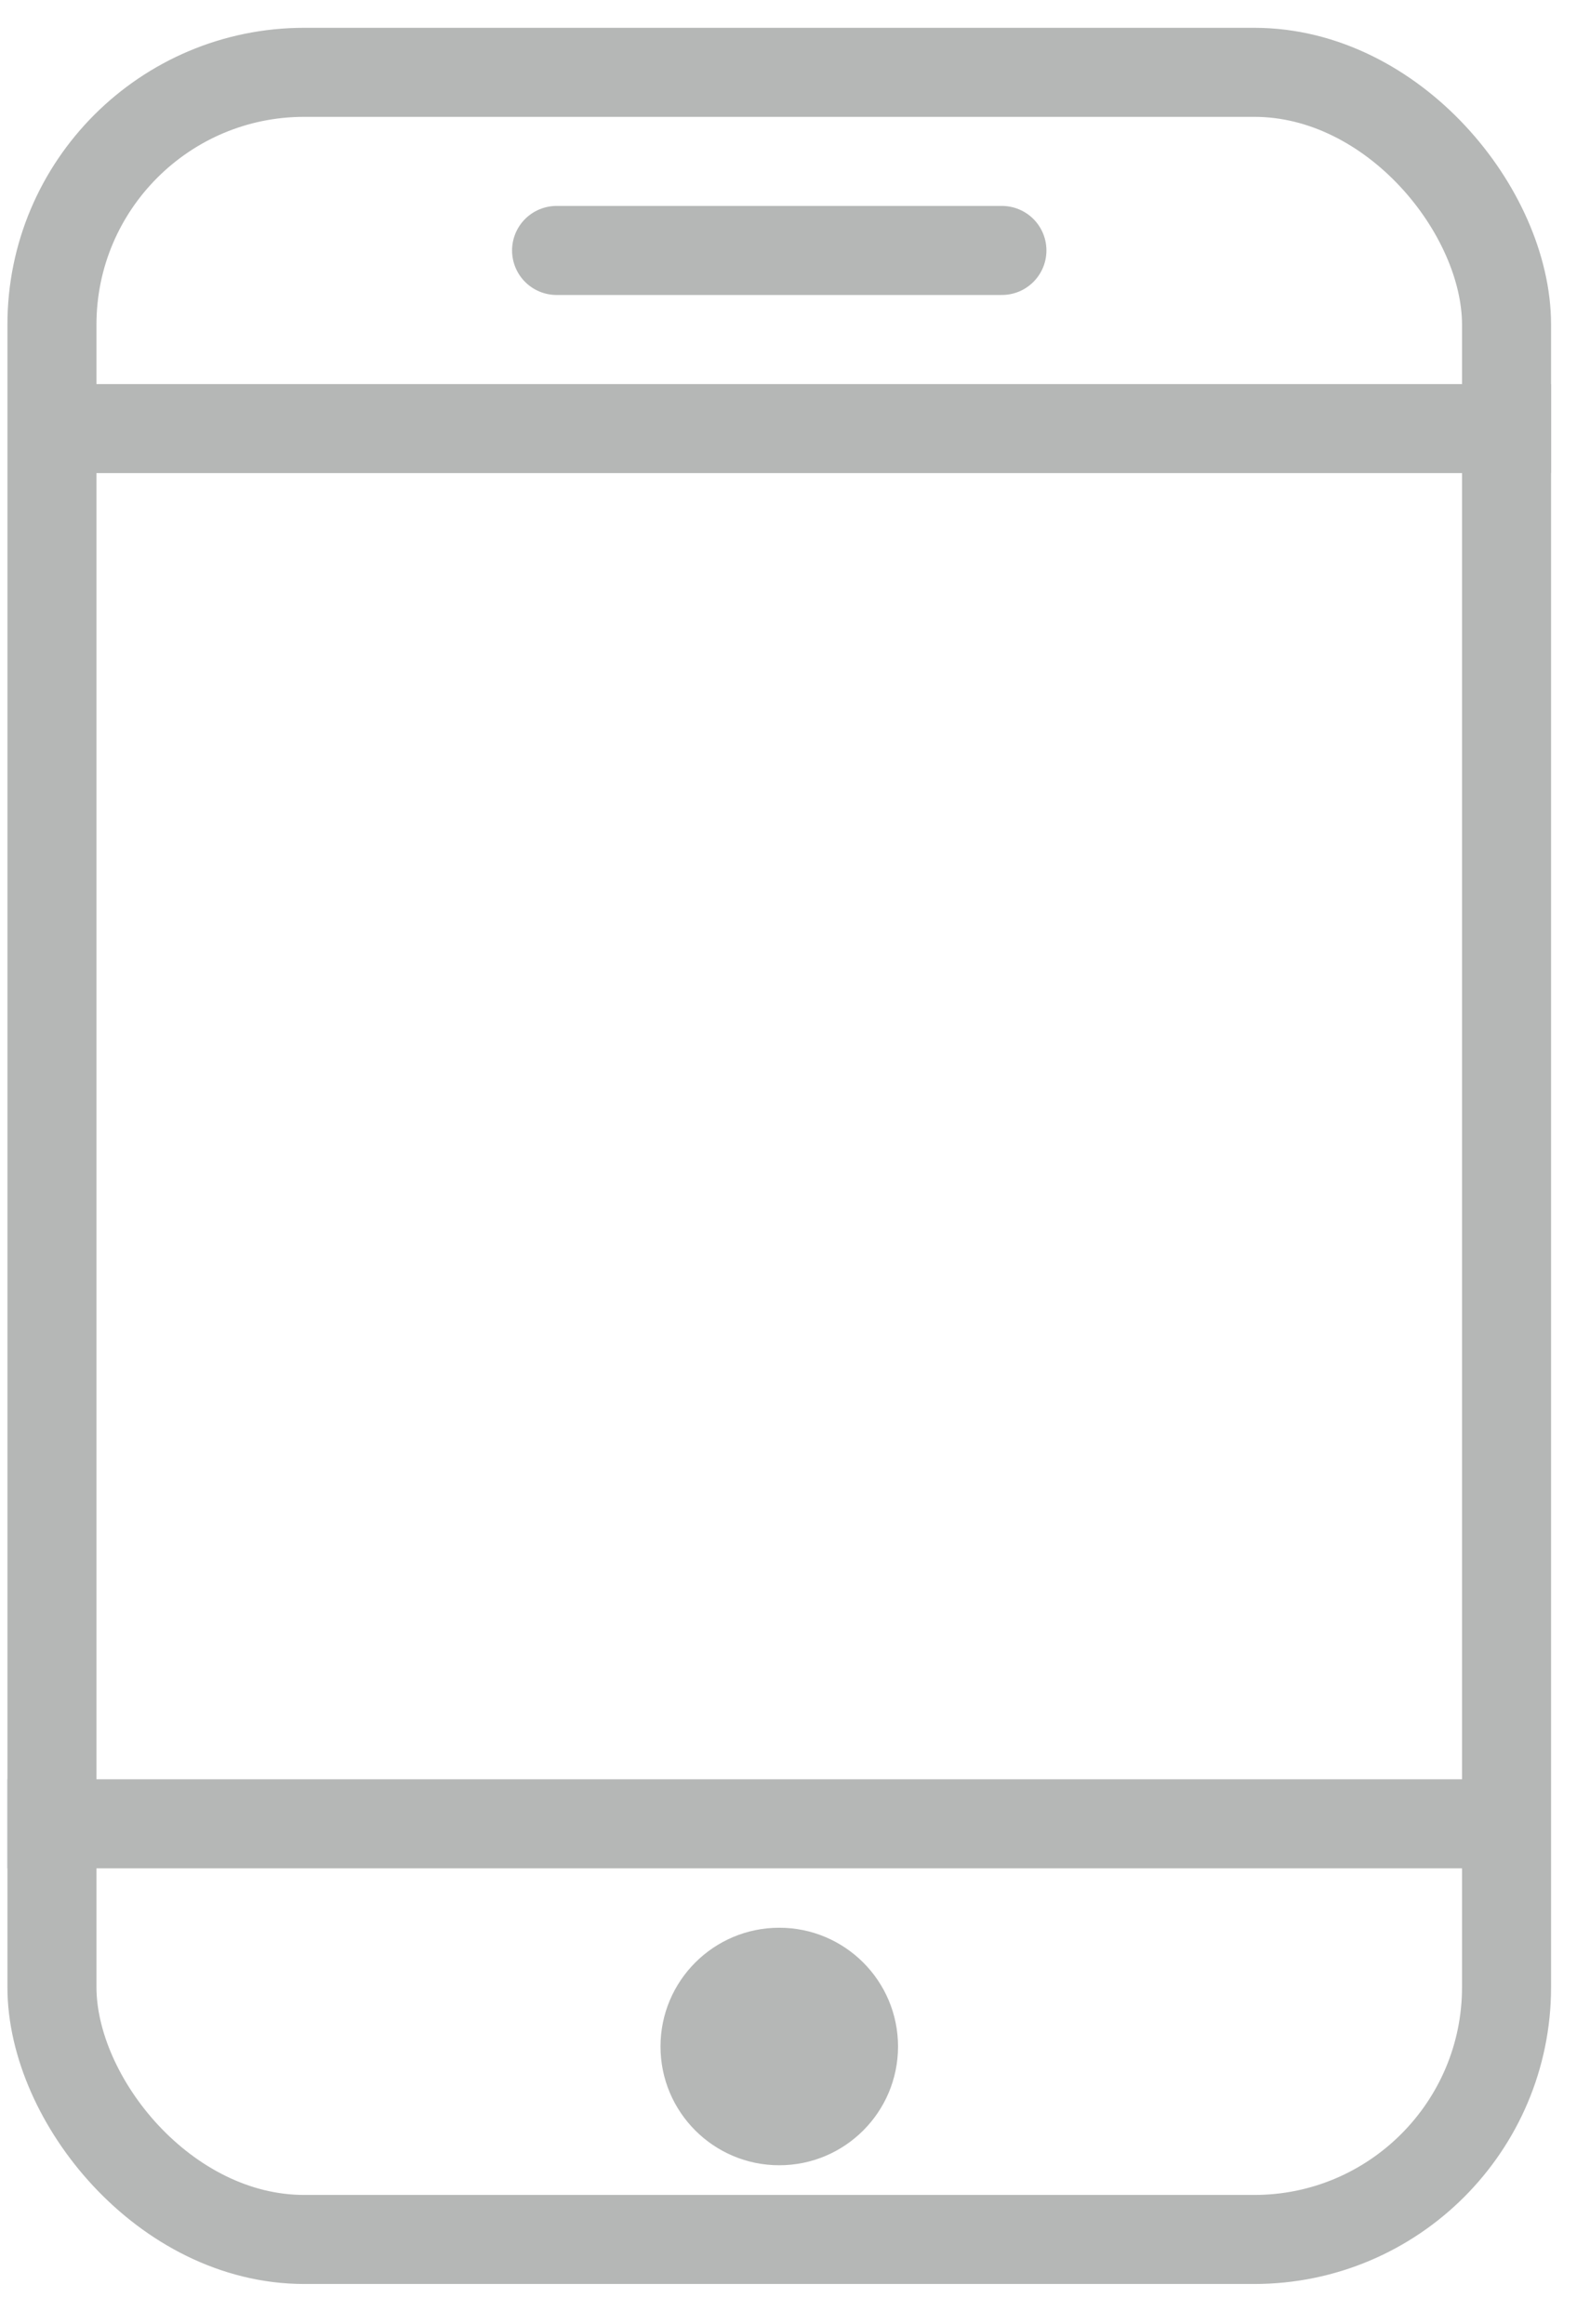 <svg width="39" height="57" viewBox="0 0 39 57" fill="none" xmlns="http://www.w3.org/2000/svg">
<rect x="1.274" y="1.774" width="35.679" height="53.155" rx="6.189" stroke="#B5B7B6" stroke-width="2.184"/>
<line x1="13.652" y1="6.143" x2="24.575" y2="6.143" stroke="#B5B7B6" stroke-width="2.184" stroke-linecap="round"/>
<line x1="0.91" y1="10.512" x2="38.046" y2="10.512" stroke="#B5B7B6" stroke-width="2.184"/>
<line x1="0.182" y1="44.734" x2="37.318" y2="44.734" stroke="#B5B7B6" stroke-width="2.184"/>
<circle cx="19.114" cy="50.196" r="2.913" fill="#B5B7B6"/>
</svg>
